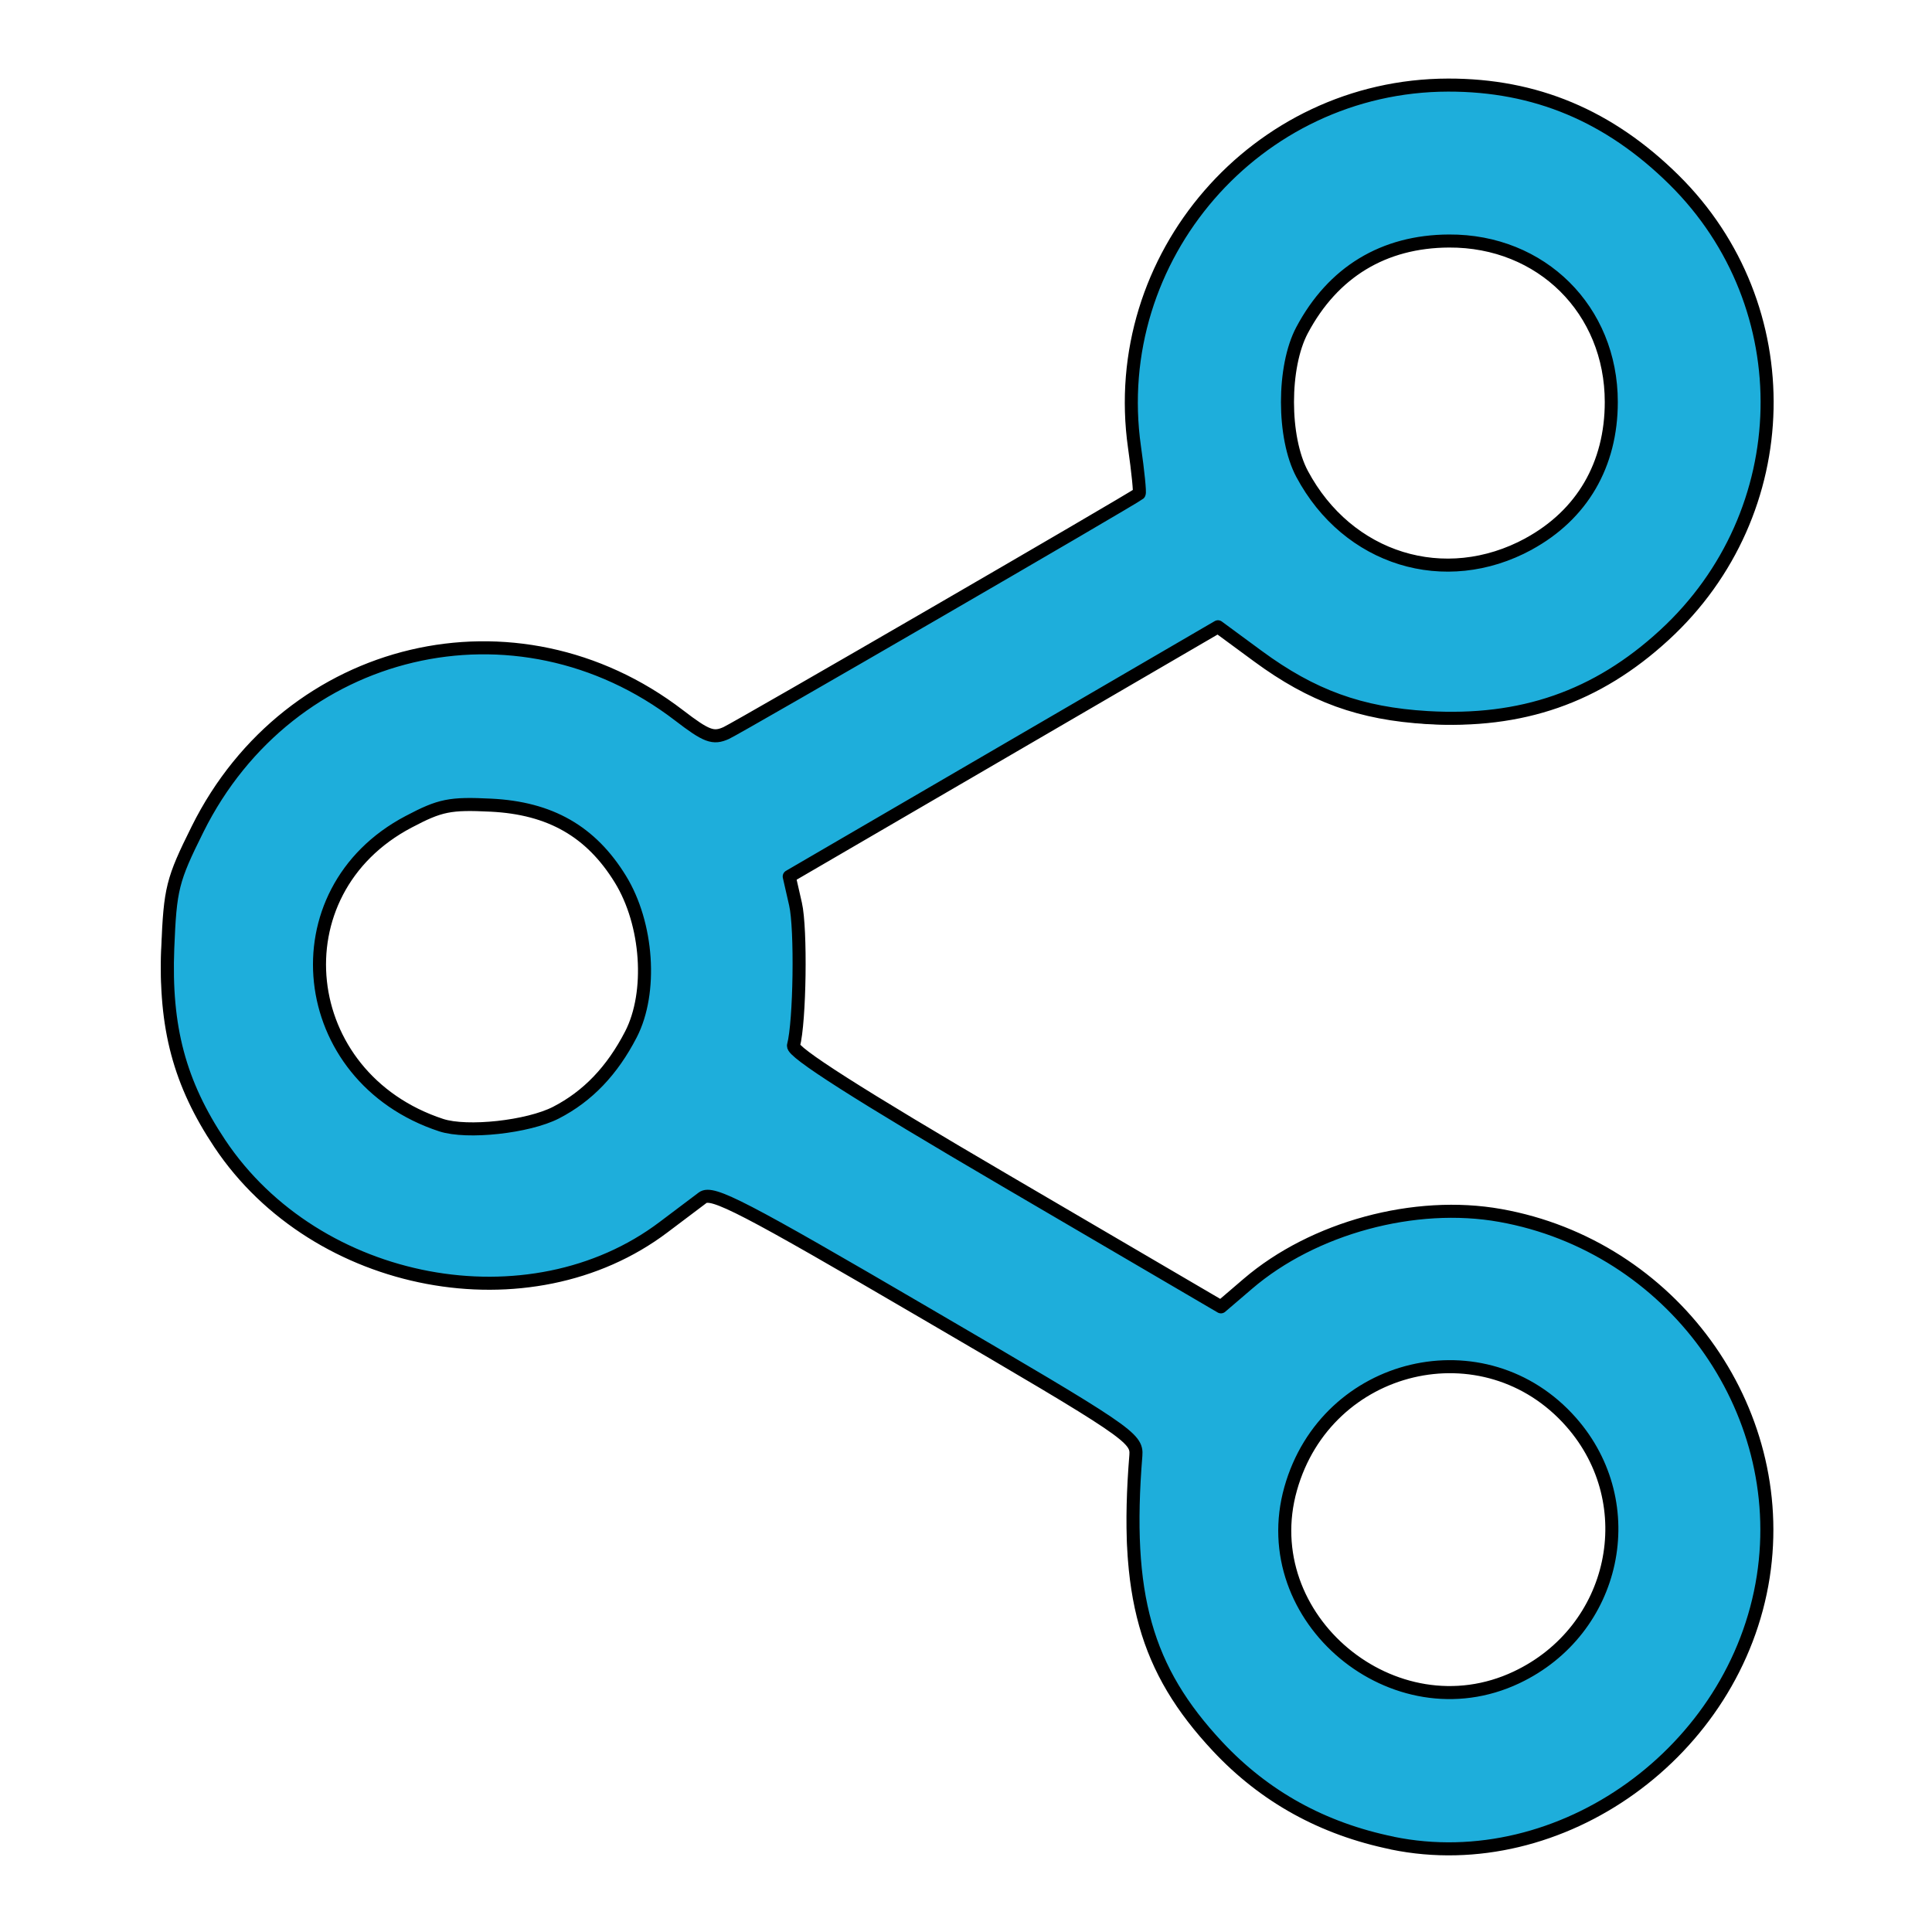 <?xml version="1.0" encoding="UTF-8" standalone="no"?>
<svg
   xmlns:dc="http://purl.org/dc/elements/1.1/"
   xmlns:cc="http://creativecommons.org/ns#"
   xmlns:rdf="http://www.w3.org/1999/02/22-rdf-syntax-ns#"
   xmlns:svg="http://www.w3.org/2000/svg"
   xmlns="http://www.w3.org/2000/svg"
   xmlns:sodipodi="http://sodipodi.sourceforge.net/DTD/sodipodi-0.dtd"
   xmlns:inkscape="http://www.inkscape.org/namespaces/inkscape"
   width="24"
   height="24"
   viewBox="0 0 24 24"
   fill="none"
   stroke="currentColor"
   stroke-width="2"
   stroke-linecap="round"
   stroke-linejoin="round"
   class="feather feather-share-2"
   version="1.1"
   id="svg3779"
   sodipodi:docname="logo.svg"
   inkscape:version="0.92.4 (5da689c313, 2019-01-14)">
  <defs
     id="defs3783" />
  <sodipodi:namedview
     pagecolor="#ffffff"
     bordercolor="#666666"
     borderopacity="1"
     objecttolerance="10"
     gridtolerance="10"
     guidetolerance="10"
     inkscape:pageopacity="0"
     inkscape:pageshadow="2"
     inkscape:window-width="1850"
     inkscape:window-height="1016"
     id="namedview3781"
     showgrid="false"
     inkscape:zoom="17.416667"
     inkscape:cx="11.444023"
     inkscape:cy="12.856291"
     inkscape:window-x="70"
     inkscape:window-y="27"
     inkscape:window-maximized="1"
     inkscape:current-layer="svg3779" />
  <circle
     cx="18"
     cy="5"
     r="3"
     id="circle3769" />
  <circle
     cx="6"
     cy="12"
     r="3"
     id="circle3771" />
  <circle
     cx="18"
     cy="19"
     r="3"
     id="circle3773" />
  <line
     x1="8.59"
     y1="13.51"
     x2="15.42"
     y2="17.49"
     id="line3775" />
  <line
     x1="15.41"
     y1="6.51"
     x2="8.59"
     y2="10.49"
     id="line3777" />
  <path
     style="fill:#1eaedb;fill-opacity:1;stroke-width:0.162"
     d="m 17.296,22.895 c -0.865,-0.177 -1.587,-0.576 -2.17,-1.199 -0.896,-0.958 -1.156,-1.884 -1.016,-3.615 0.018,-0.221 -0.089,-0.293 -2.613,-1.767 C 9.23,14.989 8.847,14.79 8.728,14.879 8.653,14.935 8.435,15.099 8.245,15.243 6.583,16.5 3.93,16.002 2.731,14.207 2.23,13.456 2.045,12.762 2.084,11.779 2.114,11.037 2.14,10.933 2.454,10.301 3.596,8.004 6.416,7.337 8.436,8.887 8.776,9.148 8.859,9.179 9.021,9.106 9.173,9.037 14.074,6.196 14.151,6.132 14.163,6.123 14.137,5.862 14.093,5.554 13.758,3.194 15.606,1.061 17.989,1.057 19.074,1.055 19.99,1.439 20.794,2.233 22.384,3.803 22.329,6.371 20.674,7.89 19.838,8.658 18.904,8.983 17.732,8.914 16.901,8.865 16.3,8.647 15.626,8.151 L 15.13,7.786 12.467,9.337 9.804,10.888 9.882,11.23 c 0.071,0.308 0.054,1.463 -0.025,1.758 -0.022,0.081 0.798,0.604 2.639,1.682 l 2.671,1.564 0.334,-0.286 c 0.813,-0.697 2.076,-1.039 3.136,-0.849 2.123,0.379 3.59,2.394 3.267,4.485 -0.337,2.175 -2.515,3.741 -4.608,3.312 z m 1.543,-2.058 c 1.238,-0.585 1.574,-2.153 0.679,-3.17 -1.071,-1.217 -3.041,-0.75 -3.485,0.826 -0.454,1.609 1.286,3.063 2.806,2.344 z M 6.908,13.821 C 7.301,13.618 7.604,13.302 7.838,12.849 8.106,12.328 8.048,11.477 7.707,10.922 7.342,10.328 6.835,10.038 6.098,10.002 5.59,9.977 5.469,10.001 5.077,10.208 3.424,11.076 3.671,13.383 5.481,13.977 5.803,14.082 6.56,14 6.908,13.821 Z M 18.989,6.757 c 0.664,-0.362 1.027,-0.984 1.027,-1.763 0,-1.144 -0.868,-2.006 -2.016,-2 -0.812,0.004 -1.44,0.384 -1.825,1.107 -0.242,0.454 -0.242,1.333 0,1.786 0.567,1.063 1.774,1.436 2.815,0.87 z"
     id="path4592"
     inkscape:connector-curvature="0" />
</svg>
